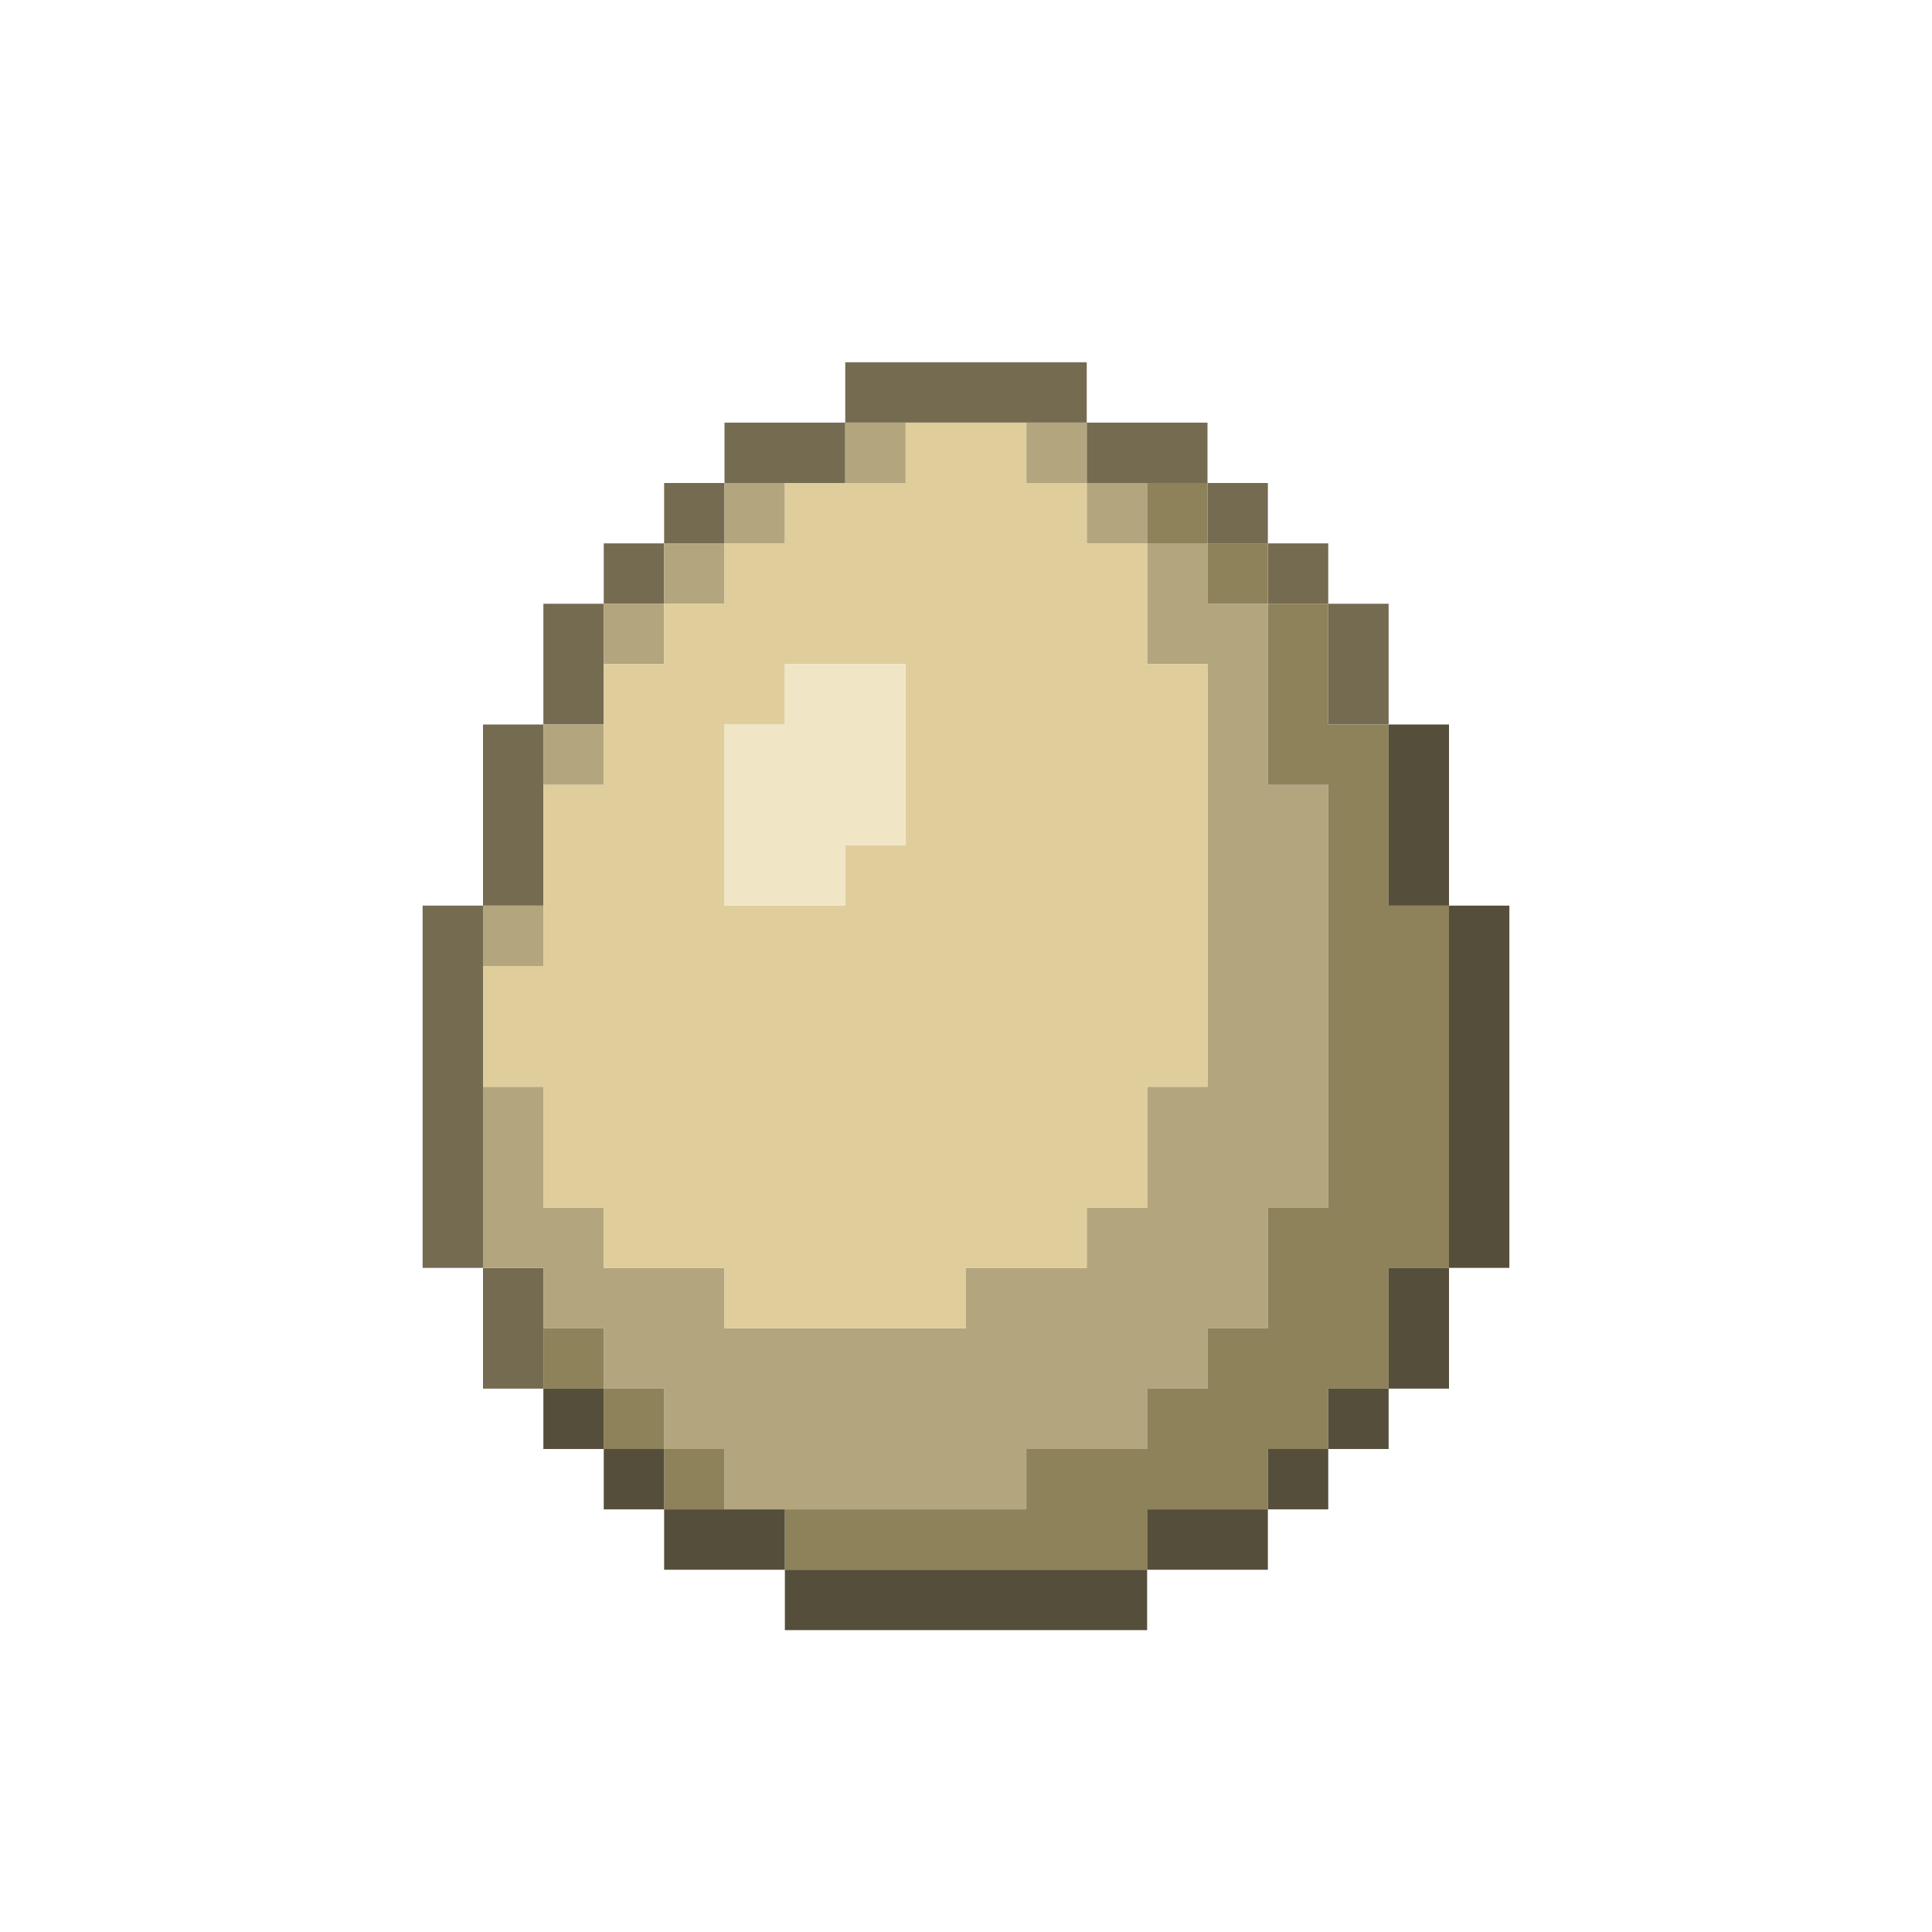 <?xml version="1.0" encoding="UTF-8" standalone="no"?>
<!DOCTYPE svg PUBLIC "-//W3C//DTD SVG 1.1//EN" 
  "http://www.w3.org/Graphics/SVG/1.1/DTD/svg11.dtd">
<svg width="32" height="32"
	 xmlns="http://www.w3.org/2000/svg" version="1.1">
 <path d="  M 8,21  L 8,15  L 7,15  L 7,21  Z  " style="fill:rgb(116, 107, 81); fill-opacity:1.000; stroke:none;" />
 <path d="  M 9,12  L 8,12  L 8,15  L 9,15  Z  " style="fill:rgb(116, 107, 81); fill-opacity:1.000; stroke:none;" />
 <path d="  M 8,21  L 8,23  L 9,23  L 9,21  Z  " style="fill:rgb(116, 107, 81); fill-opacity:1.000; stroke:none;" />
 <path d="  M 9,12  L 10,12  L 10,10  L 9,10  Z  " style="fill:rgb(116, 107, 81); fill-opacity:1.000; stroke:none;" />
 <path d="  M 10,9  L 10,10  L 11,10  L 11,9  Z  " style="fill:rgb(116, 107, 81); fill-opacity:1.000; stroke:none;" />
 <path d="  M 12,9  L 12,8  L 11,8  L 11,9  Z  " style="fill:rgb(116, 107, 81); fill-opacity:1.000; stroke:none;" />
 <path d="  M 14,7  L 12,7  L 12,8  L 14,8  Z  " style="fill:rgb(116, 107, 81); fill-opacity:1.000; stroke:none;" />
 <path d="  M 18,7  L 18,6  L 14,6  L 14,7  Z  " style="fill:rgb(116, 107, 81); fill-opacity:1.000; stroke:none;" />
 <path d="  M 18,7  L 18,8  L 20,8  L 20,7  Z  " style="fill:rgb(116, 107, 81); fill-opacity:1.000; stroke:none;" />
 <path d="  M 21,8  L 20,8  L 20,9  L 21,9  Z  " style="fill:rgb(116, 107, 81); fill-opacity:1.000; stroke:none;" />
 <path d="  M 21,9  L 21,10  L 22,10  L 22,9  Z  " style="fill:rgb(116, 107, 81); fill-opacity:1.000; stroke:none;" />
 <path d="  M 23,12  L 23,10  L 22,10  L 22,12  Z  " style="fill:rgb(116, 107, 81); fill-opacity:1.000; stroke:none;" />
 <path d="  M 9,15  L 8,15  L 8,16  L 9,16  Z  " style="fill:rgb(179, 165, 125); fill-opacity:1.000; stroke:none;" />
 <path d="  M 20,9  L 19,9  L 19,11  L 20,11  L 20,18  L 19,18  L 19,20  L 18,20  L 18,21  L 16,21  L 16,22  L 12,22  L 12,21  L 10,21  L 10,20  L 9,20  L 9,18  L 8,18  L 8,21  L 9,21  L 9,22  L 10,22  L 10,23  L 11,23  L 11,24  L 12,24  L 12,25  L 17,25  L 17,24  L 19,24  L 19,23  L 20,23  L 20,22  L 21,22  L 21,20  L 22,20  L 22,13  L 21,13  L 21,10  L 20,10  Z  " style="fill:rgb(179, 165, 125); fill-opacity:1.000; stroke:none;" />
 <path d="  M 10,12  L 9,12  L 9,13  L 10,13  Z  " style="fill:rgb(179, 165, 125); fill-opacity:1.000; stroke:none;" />
 <path d="  M 10,10  L 10,11  L 11,11  L 11,10  Z  " style="fill:rgb(179, 165, 125); fill-opacity:1.000; stroke:none;" />
 <path d="  M 11,9  L 11,10  L 12,10  L 12,9  Z  " style="fill:rgb(179, 165, 125); fill-opacity:1.000; stroke:none;" />
 <path d="  M 12,9  L 13,9  L 13,8  L 12,8  Z  " style="fill:rgb(179, 165, 125); fill-opacity:1.000; stroke:none;" />
 <path d="  M 15,8  L 15,7  L 14,7  L 14,8  Z  " style="fill:rgb(179, 165, 125); fill-opacity:1.000; stroke:none;" />
 <path d="  M 17,8  L 18,8  L 18,7  L 17,7  Z  " style="fill:rgb(179, 165, 125); fill-opacity:1.000; stroke:none;" />
 <path d="  M 19,8  L 18,8  L 18,9  L 19,9  Z  " style="fill:rgb(179, 165, 125); fill-opacity:1.000; stroke:none;" />
 <path d="  M 16,22  L 16,21  L 18,21  L 18,20  L 19,20  L 19,18  L 20,18  L 20,11  L 19,11  L 19,9  L 18,9  L 18,8  L 17,8  L 17,7  L 15,7  L 15,8  L 13,8  L 13,9  L 12,9  L 12,10  L 11,10  L 11,11  L 10,11  L 10,13  L 9,13  L 9,16  L 8,16  L 8,18  L 9,18  L 9,20  L 10,20  L 10,21  L 12,21  L 12,22  Z  M 15,11  L 15,14  L 14,14  L 14,15  L 12,15  L 12,12  L 13,12  L 13,11  Z  " style="fill:rgb(223, 206, 155); fill-opacity:1.000; stroke:none;" />
 <path d="  M 9,23  L 10,23  L 10,22  L 9,22  Z  " style="fill:rgb(142, 130, 91); fill-opacity:1.000; stroke:none;" />
 <path d="  M 11,23  L 10,23  L 10,24  L 11,24  Z  " style="fill:rgb(142, 130, 91); fill-opacity:1.000; stroke:none;" />
 <path d="  M 11,25  L 12,25  L 12,24  L 11,24  Z  " style="fill:rgb(142, 130, 91); fill-opacity:1.000; stroke:none;" />
 <path d="  M 24,15  L 23,15  L 23,12  L 22,12  L 22,10  L 21,10  L 21,13  L 22,13  L 22,20  L 21,20  L 21,22  L 20,22  L 20,23  L 19,23  L 19,24  L 17,24  L 17,25  L 13,25  L 13,26  L 19,26  L 19,25  L 21,25  L 21,24  L 22,24  L 22,23  L 23,23  L 23,21  L 24,21  Z  " style="fill:rgb(142, 130, 91); fill-opacity:1.000; stroke:none;" />
 <path d="  M 19,8  L 19,9  L 20,9  L 20,8  Z  " style="fill:rgb(142, 130, 91); fill-opacity:1.000; stroke:none;" />
 <path d="  M 21,10  L 21,9  L 20,9  L 20,10  Z  " style="fill:rgb(142, 130, 91); fill-opacity:1.000; stroke:none;" />
 <path d="  M 10,23  L 9,23  L 9,24  L 10,24  Z  " style="fill:rgb(85, 78, 59); fill-opacity:1.000; stroke:none;" />
 <path d="  M 11,25  L 11,24  L 10,24  L 10,25  Z  " style="fill:rgb(85, 78, 59); fill-opacity:1.000; stroke:none;" />
 <path d="  M 13,25  L 11,25  L 11,26  L 13,26  Z  " style="fill:rgb(85, 78, 59); fill-opacity:1.000; stroke:none;" />
 <path d="  M 19,27  L 19,26  L 13,26  L 13,27  Z  " style="fill:rgb(85, 78, 59); fill-opacity:1.000; stroke:none;" />
 <path d="  M 19,25  L 19,26  L 21,26  L 21,25  Z  " style="fill:rgb(85, 78, 59); fill-opacity:1.000; stroke:none;" />
 <path d="  M 22,24  L 21,24  L 21,25  L 22,25  Z  " style="fill:rgb(85, 78, 59); fill-opacity:1.000; stroke:none;" />
 <path d="  M 22,24  L 23,24  L 23,23  L 22,23  Z  " style="fill:rgb(85, 78, 59); fill-opacity:1.000; stroke:none;" />
 <path d="  M 23,15  L 24,15  L 24,12  L 23,12  Z  " style="fill:rgb(85, 78, 59); fill-opacity:1.000; stroke:none;" />
 <path d="  M 24,23  L 24,21  L 23,21  L 23,23  Z  " style="fill:rgb(85, 78, 59); fill-opacity:1.000; stroke:none;" />
 <path d="  M 24,21  L 25,21  L 25,15  L 24,15  Z  " style="fill:rgb(85, 78, 59); fill-opacity:1.000; stroke:none;" />
 <path d="  M 14,15  L 14,14  L 15,14  L 15,11  L 13,11  L 13,12  L 12,12  L 12,15  Z  " style="fill:rgb(240, 230, 198); fill-opacity:1.000; stroke:none;" />
</svg>
